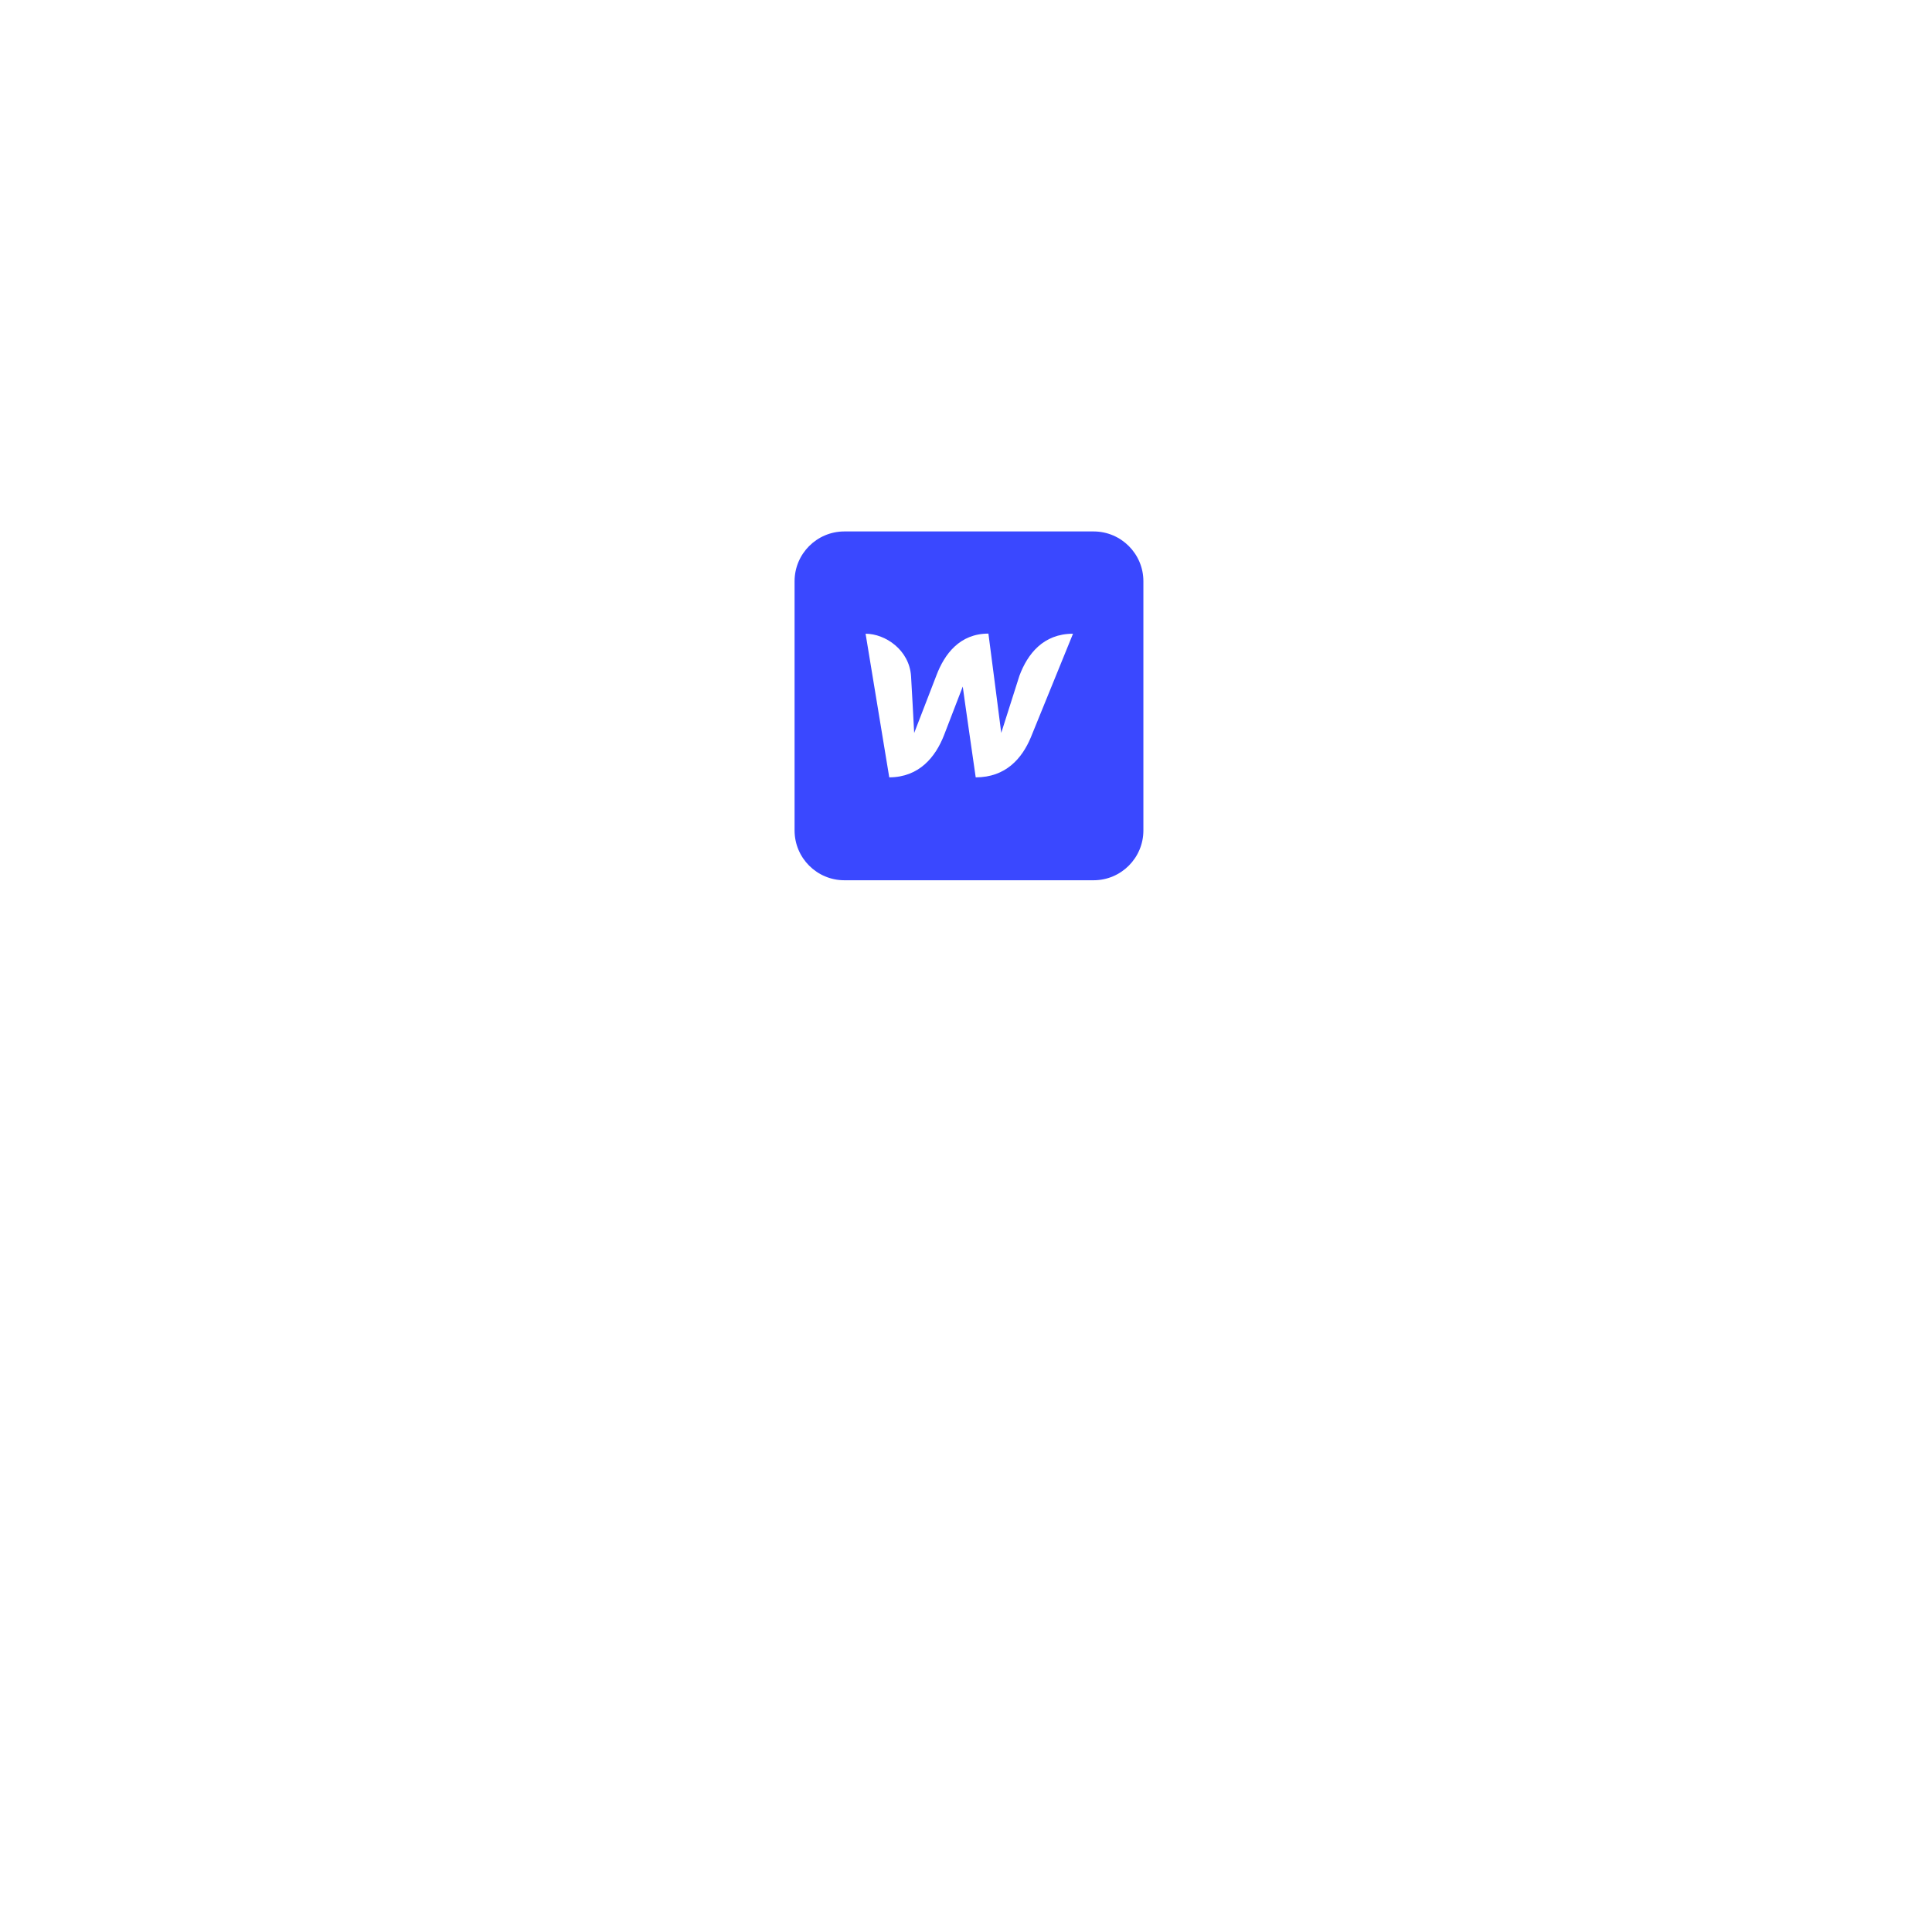 <svg width="201" height="201" viewBox="0 0 201 201" fill="none" xmlns="http://www.w3.org/2000/svg">
<g filter="url(#filter0_d_1_7250)">
<circle cx="100.563" cy="72.563" r="43.734" transform="rotate(15 100.563 72.563)" fill="white"/>
</g>
<g clip-path="url(#clip0_1_7250)">
<path d="M113.771 55.29H87.85C84.987 55.29 82.665 57.611 82.665 60.474V86.396C82.665 89.259 84.987 91.58 87.85 91.58H113.771C116.634 91.58 118.955 89.259 118.955 86.396V60.474C118.955 57.611 116.634 55.29 113.771 55.29Z" fill="#3A48FF"/>
<path d="M106.06 70.298C106.06 70.298 104.31 75.794 104.167 76.247C104.116 75.781 102.832 65.918 102.832 65.918C99.852 65.918 98.257 68.043 97.415 70.285C97.415 70.285 95.289 75.794 95.108 76.26C95.095 75.832 94.784 70.35 94.784 70.35C94.602 67.603 92.088 65.931 90.053 65.931L92.516 80.874C95.639 80.861 97.324 78.749 98.206 76.507C98.206 76.507 100.085 71.646 100.163 71.426C100.176 71.633 101.51 80.874 101.51 80.874C104.647 80.874 106.332 78.891 107.239 76.727L111.633 65.931C108.535 65.931 106.902 68.043 106.06 70.298Z" fill="white"/>
</g>
<defs>
<filter id="filter0_d_1_7250" x="0.987" y="0.903" width="199.151" height="199.151" filterUnits="userSpaceOnUse" color-interpolation-filters="sRGB">
<feFlood flood-opacity="0" result="BackgroundImageFix"/>
<feColorMatrix in="SourceAlpha" type="matrix" values="0 0 0 0 0 0 0 0 0 0 0 0 0 0 0 0 0 0 127 0" result="hardAlpha"/>
<feOffset dy="27.915"/>
<feGaussianBlur stdDeviation="27.915"/>
<feComposite in2="hardAlpha" operator="out"/>
<feColorMatrix type="matrix" values="0 0 0 0 0.345 0 0 0 0 0.309 0 0 0 0 0.433 0 0 0 0.15 0"/>
<feBlend mode="normal" in2="BackgroundImageFix" result="effect1_dropShadow_1_7250"/>
<feBlend mode="normal" in="SourceGraphic" in2="effect1_dropShadow_1_7250" result="shape"/>
</filter>
<clipPath id="clip0_1_7250">
<rect width="36.29" height="36.29" fill="white" transform="translate(82.665 55.29)"/>
</clipPath>
</defs>
</svg>
